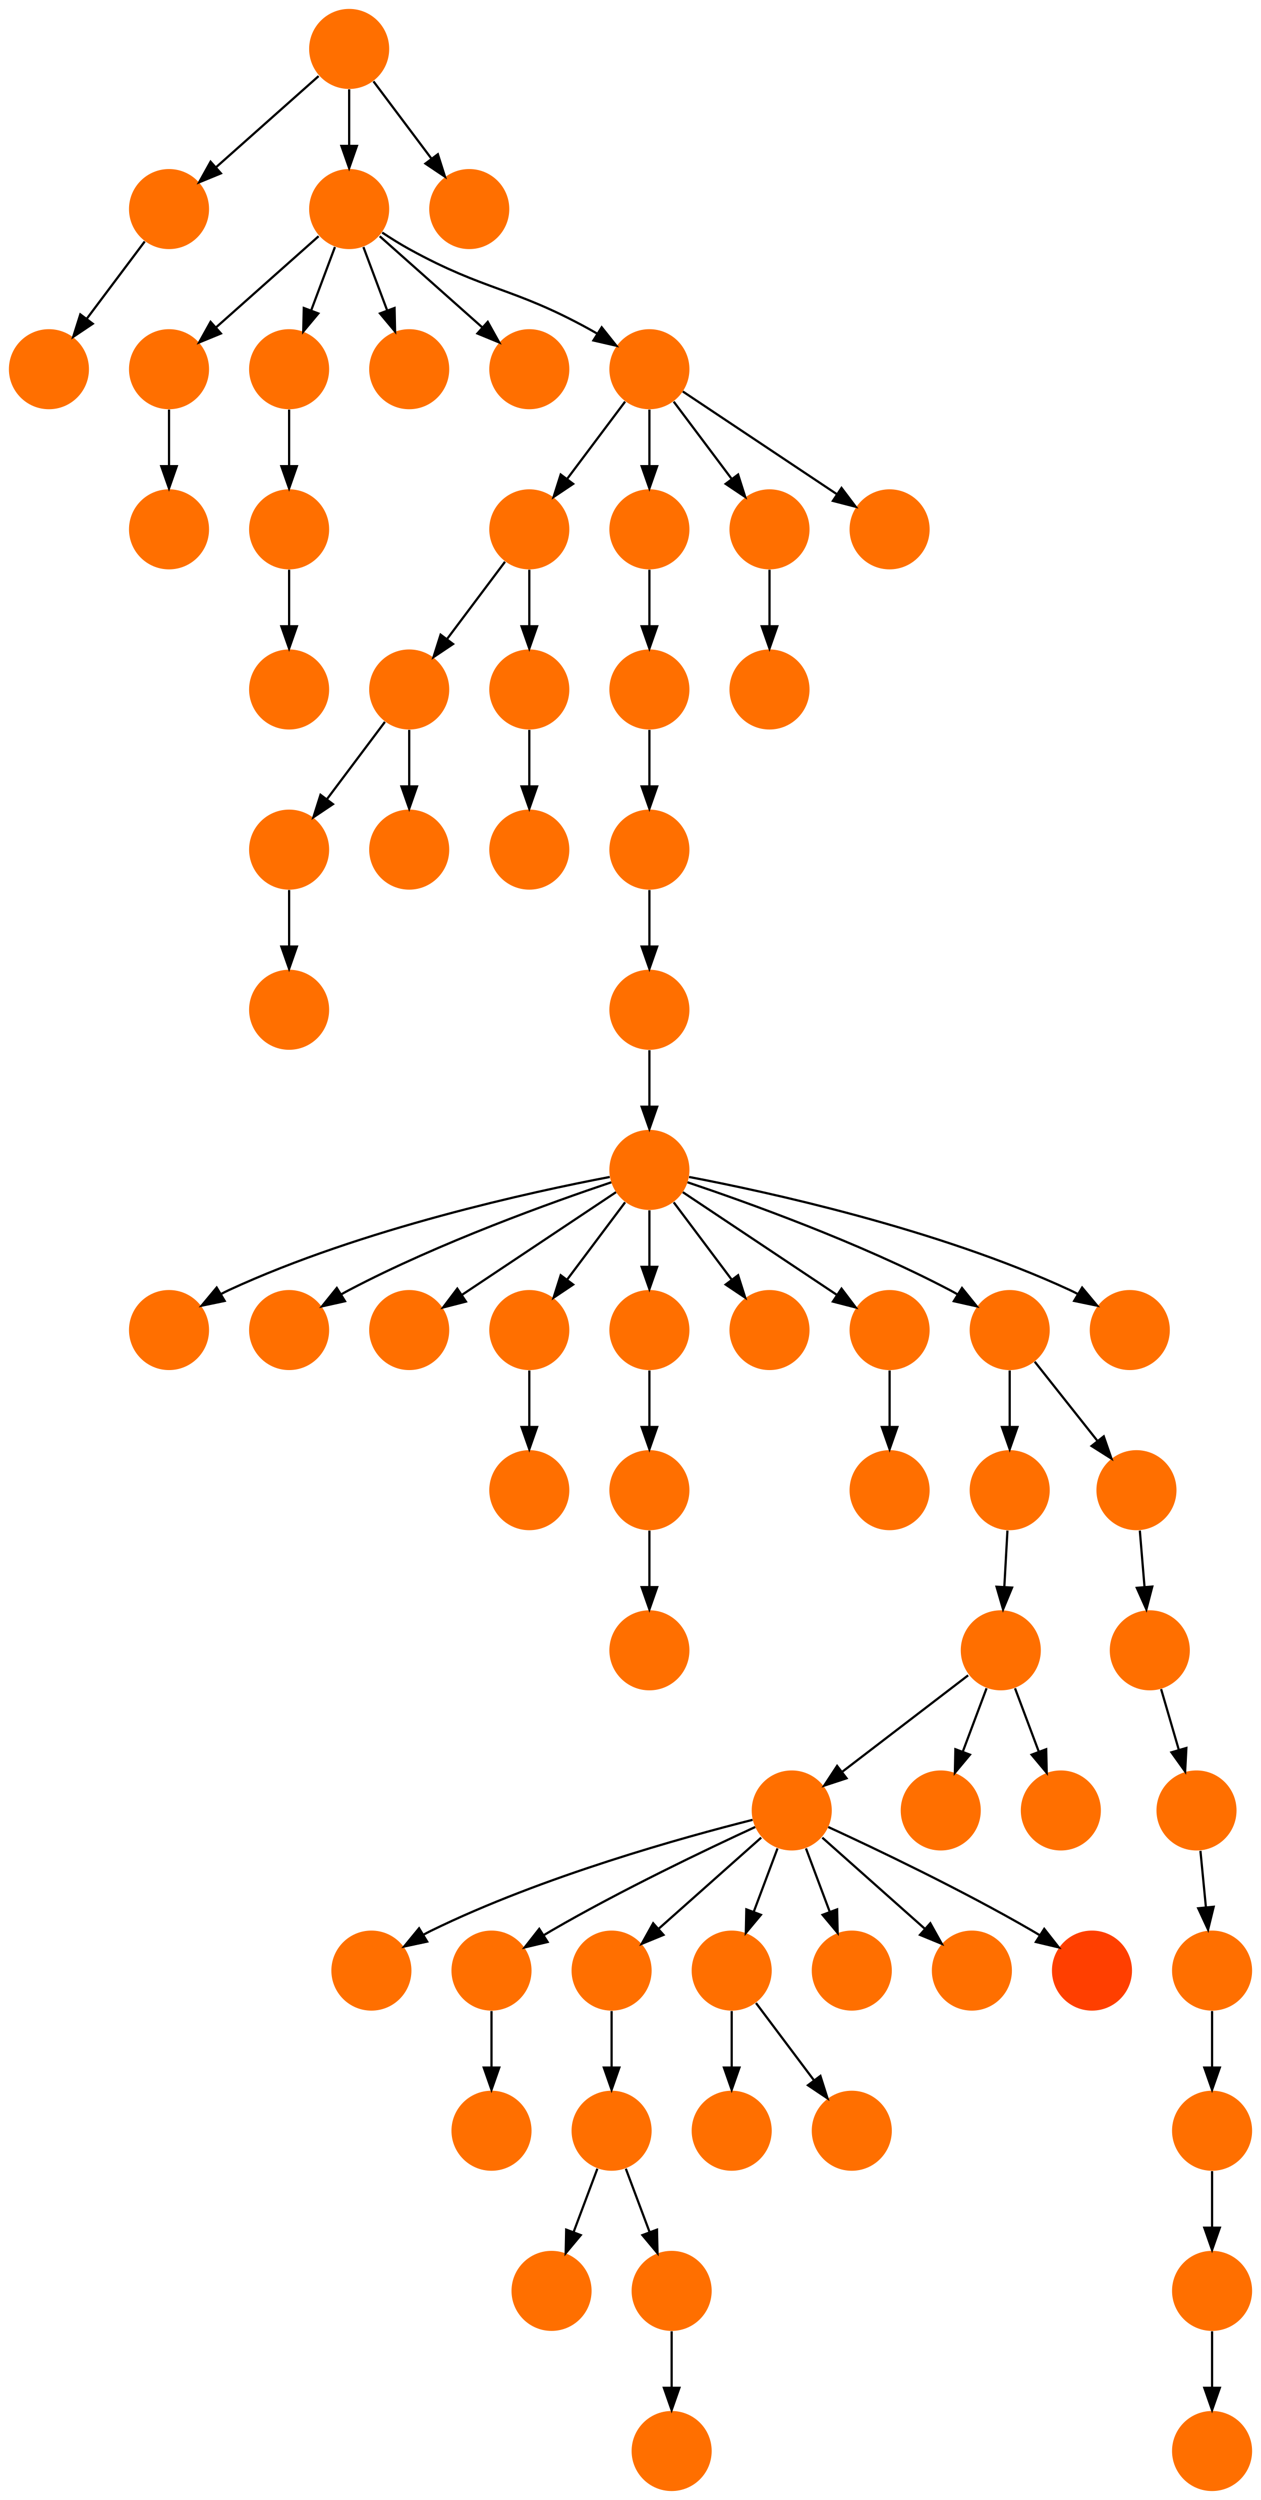 <?xml version="1.0" encoding="UTF-8" standalone="no"?>
<!DOCTYPE svg PUBLIC "-//W3C//DTD SVG 1.1//EN"
 "http://www.w3.org/Graphics/SVG/1.1/DTD/svg11.dtd">
<!-- Generated by graphviz version 2.40.1 (20161225.0304)
 -->
<!-- Title: %3 Pages: 1 -->
<svg width="567pt" height="1124pt"
 viewBox="0.00 0.00 567.00 1124.00" xmlns="http://www.w3.org/2000/svg" xmlns:xlink="http://www.w3.org/1999/xlink">
<g id="graph0" class="graph" transform="scale(1 1) rotate(0) translate(4 1120)">
<title>%3</title>
<polygon fill="#ffffff" stroke="transparent" points="-4,4 -4,-1120 563,-1120 563,4 -4,4"/>
<!-- 0 -->
<g id="node1" class="node">
<title>0</title>
<g id="a_node1"><a xlink:title="S">
<ellipse fill="#ff6f00" stroke="#000000" stroke-width="0" cx="288" cy="-594" rx="18" ry="18"/>
</a>
</g>
</g>
<!-- 2 -->
<g id="node3" class="node">
<title>2</title>
<g id="a_node3"><a xlink:title="S">
<ellipse fill="#ff6f00" stroke="#000000" stroke-width="0" cx="72" cy="-522" rx="18" ry="18"/>
</a>
</g>
</g>
<!-- 0&#45;&gt;2 -->
<g id="edge55" class="edge">
<title>0&#45;&gt;2</title>
<path fill="none" stroke="#000000" d="M270.156,-590.821C235.846,-584.298 158.78,-567.645 99,-540 97.821,-539.455 96.635,-538.861 95.453,-538.234"/>
<polygon fill="#000000" stroke="#000000" points="97.029,-535.097 86.653,-532.955 93.428,-541.101 97.029,-535.097"/>
</g>
<!-- 4 -->
<g id="node5" class="node">
<title>4</title>
<g id="a_node5"><a xlink:title="S">
<ellipse fill="#ff6f00" stroke="#000000" stroke-width="0" cx="126" cy="-522" rx="18" ry="18"/>
</a>
</g>
</g>
<!-- 0&#45;&gt;4 -->
<g id="edge31" class="edge">
<title>0&#45;&gt;4</title>
<path fill="none" stroke="#000000" d="M270.873,-588.434C244.74,-579.659 193.66,-561.388 153,-540 151.85,-539.395 150.688,-538.753 149.526,-538.086"/>
<polygon fill="#000000" stroke="#000000" points="151.139,-534.967 140.798,-532.662 147.444,-540.913 151.139,-534.967"/>
</g>
<!-- 5 -->
<g id="node6" class="node">
<title>5</title>
<g id="a_node6"><a xlink:title="S">
<ellipse fill="#ff6f00" stroke="#000000" stroke-width="0" cx="180" cy="-522" rx="18" ry="18"/>
</a>
</g>
</g>
<!-- 0&#45;&gt;5 -->
<g id="edge45" class="edge">
<title>0&#45;&gt;5</title>
<path fill="none" stroke="#000000" d="M272.983,-583.989C255.03,-572.02 224.768,-551.845 203.66,-537.774"/>
<polygon fill="#000000" stroke="#000000" points="205.5,-534.793 195.238,-532.158 201.617,-540.618 205.5,-534.793"/>
</g>
<!-- 7 -->
<g id="node8" class="node">
<title>7</title>
<g id="a_node8"><a xlink:title="S">
<ellipse fill="#ff6f00" stroke="#000000" stroke-width="0" cx="234" cy="-522" rx="18" ry="18"/>
</a>
</g>
</g>
<!-- 0&#45;&gt;7 -->
<g id="edge9" class="edge">
<title>0&#45;&gt;7</title>
<path fill="none" stroke="#000000" d="M277.072,-579.43C269.607,-569.475 259.563,-556.084 251.053,-544.737"/>
<polygon fill="#000000" stroke="#000000" points="253.712,-542.449 244.911,-536.549 248.112,-546.649 253.712,-542.449"/>
</g>
<!-- 8 -->
<g id="node9" class="node">
<title>8</title>
<g id="a_node9"><a xlink:title="S">
<ellipse fill="#ff6f00" stroke="#000000" stroke-width="0" cx="288" cy="-522" rx="18" ry="18"/>
</a>
</g>
</g>
<!-- 0&#45;&gt;8 -->
<g id="edge47" class="edge">
<title>0&#45;&gt;8</title>
<path fill="none" stroke="#000000" d="M288,-575.831C288,-568.131 288,-558.974 288,-550.417"/>
<polygon fill="#000000" stroke="#000000" points="291.5,-550.413 288,-540.413 284.5,-550.413 291.5,-550.413"/>
</g>
<!-- 36 -->
<g id="node37" class="node">
<title>36</title>
<g id="a_node37"><a xlink:title="S">
<ellipse fill="#ff6f00" stroke="#000000" stroke-width="0" cx="342" cy="-522" rx="18" ry="18"/>
</a>
</g>
</g>
<!-- 0&#45;&gt;36 -->
<g id="edge14" class="edge">
<title>0&#45;&gt;36</title>
<path fill="none" stroke="#000000" d="M298.928,-579.43C306.393,-569.475 316.437,-556.084 324.947,-544.737"/>
<polygon fill="#000000" stroke="#000000" points="327.889,-546.649 331.089,-536.549 322.288,-542.449 327.889,-546.649"/>
</g>
<!-- 38 -->
<g id="node39" class="node">
<title>38</title>
<g id="a_node39"><a xlink:title="S">
<ellipse fill="#ff6f00" stroke="#000000" stroke-width="0" cx="396" cy="-522" rx="18" ry="18"/>
</a>
</g>
</g>
<!-- 0&#45;&gt;38 -->
<g id="edge43" class="edge">
<title>0&#45;&gt;38</title>
<path fill="none" stroke="#000000" d="M303.017,-583.989C320.97,-572.02 351.233,-551.845 372.34,-537.774"/>
<polygon fill="#000000" stroke="#000000" points="374.383,-540.618 380.762,-532.158 370.5,-534.793 374.383,-540.618"/>
</g>
<!-- 39 -->
<g id="node40" class="node">
<title>39</title>
<g id="a_node40"><a xlink:title="S">
<ellipse fill="#ff6f00" stroke="#000000" stroke-width="0" cx="450" cy="-522" rx="18" ry="18"/>
</a>
</g>
</g>
<!-- 0&#45;&gt;39 -->
<g id="edge54" class="edge">
<title>0&#45;&gt;39</title>
<path fill="none" stroke="#000000" d="M305.127,-588.434C331.26,-579.659 382.34,-561.388 423,-540 424.15,-539.395 425.312,-538.753 426.474,-538.086"/>
<polygon fill="#000000" stroke="#000000" points="428.556,-540.913 435.202,-532.662 424.861,-534.967 428.556,-540.913"/>
</g>
<!-- 59 -->
<g id="node60" class="node">
<title>59</title>
<g id="a_node60"><a xlink:title="S">
<ellipse fill="#ff6f00" stroke="#000000" stroke-width="0" cx="504" cy="-522" rx="18" ry="18"/>
</a>
</g>
</g>
<!-- 0&#45;&gt;59 -->
<g id="edge50" class="edge">
<title>0&#45;&gt;59</title>
<path fill="none" stroke="#000000" d="M305.844,-590.821C340.154,-584.298 417.22,-567.645 477,-540 478.179,-539.455 479.365,-538.861 480.547,-538.234"/>
<polygon fill="#000000" stroke="#000000" points="482.572,-541.101 489.347,-532.955 478.971,-535.097 482.572,-541.101"/>
</g>
<!-- 1 -->
<g id="node2" class="node">
<title>1</title>
<g id="a_node2"><a xlink:title="S">
<ellipse fill="#ff6f00" stroke="#000000" stroke-width="0" cx="234" cy="-450" rx="18" ry="18"/>
</a>
</g>
</g>
<!-- 3 -->
<g id="node4" class="node">
<title>3</title>
<g id="a_node4"><a xlink:title="S">
<ellipse fill="#ff6f00" stroke="#000000" stroke-width="0" cx="288" cy="-810" rx="18" ry="18"/>
</a>
</g>
</g>
<!-- 10 -->
<g id="node11" class="node">
<title>10</title>
<g id="a_node11"><a xlink:title="S">
<ellipse fill="#ff6f00" stroke="#000000" stroke-width="0" cx="288" cy="-738" rx="18" ry="18"/>
</a>
</g>
</g>
<!-- 3&#45;&gt;10 -->
<g id="edge24" class="edge">
<title>3&#45;&gt;10</title>
<path fill="none" stroke="#000000" d="M288,-791.831C288,-784.131 288,-774.974 288,-766.417"/>
<polygon fill="#000000" stroke="#000000" points="291.5,-766.413 288,-756.413 284.5,-766.413 291.5,-766.413"/>
</g>
<!-- 6 -->
<g id="node7" class="node">
<title>6</title>
<g id="a_node7"><a xlink:title="S">
<ellipse fill="#ff6f00" stroke="#000000" stroke-width="0" cx="288" cy="-666" rx="18" ry="18"/>
</a>
</g>
</g>
<!-- 6&#45;&gt;0 -->
<g id="edge40" class="edge">
<title>6&#45;&gt;0</title>
<path fill="none" stroke="#000000" d="M288,-647.831C288,-640.131 288,-630.974 288,-622.417"/>
<polygon fill="#000000" stroke="#000000" points="291.5,-622.413 288,-612.413 284.5,-622.413 291.5,-622.413"/>
</g>
<!-- 7&#45;&gt;1 -->
<g id="edge37" class="edge">
<title>7&#45;&gt;1</title>
<path fill="none" stroke="#000000" d="M234,-503.831C234,-496.131 234,-486.974 234,-478.417"/>
<polygon fill="#000000" stroke="#000000" points="237.5,-478.413 234,-468.413 230.5,-478.413 237.5,-478.413"/>
</g>
<!-- 9 -->
<g id="node10" class="node">
<title>9</title>
<g id="a_node10"><a xlink:title="S">
<ellipse fill="#ff6f00" stroke="#000000" stroke-width="0" cx="288" cy="-450" rx="18" ry="18"/>
</a>
</g>
</g>
<!-- 8&#45;&gt;9 -->
<g id="edge10" class="edge">
<title>8&#45;&gt;9</title>
<path fill="none" stroke="#000000" d="M288,-503.831C288,-496.131 288,-486.974 288,-478.417"/>
<polygon fill="#000000" stroke="#000000" points="291.5,-478.413 288,-468.413 284.5,-478.413 291.5,-478.413"/>
</g>
<!-- 22 -->
<g id="node23" class="node">
<title>22</title>
<g id="a_node23"><a xlink:title="S">
<ellipse fill="#ff6f00" stroke="#000000" stroke-width="0" cx="288" cy="-378" rx="18" ry="18"/>
</a>
</g>
</g>
<!-- 9&#45;&gt;22 -->
<g id="edge7" class="edge">
<title>9&#45;&gt;22</title>
<path fill="none" stroke="#000000" d="M288,-431.831C288,-424.131 288,-414.974 288,-406.417"/>
<polygon fill="#000000" stroke="#000000" points="291.5,-406.413 288,-396.413 284.5,-406.413 291.5,-406.413"/>
</g>
<!-- 10&#45;&gt;6 -->
<g id="edge6" class="edge">
<title>10&#45;&gt;6</title>
<path fill="none" stroke="#000000" d="M288,-719.831C288,-712.131 288,-702.974 288,-694.417"/>
<polygon fill="#000000" stroke="#000000" points="291.5,-694.413 288,-684.413 284.5,-694.413 291.5,-694.413"/>
</g>
<!-- 11 -->
<g id="node12" class="node">
<title>11</title>
<g id="a_node12"><a xlink:title="S">
<ellipse fill="#ff6f00" stroke="#000000" stroke-width="0" cx="163" cy="-234" rx="18" ry="18"/>
</a>
</g>
</g>
<!-- 12 -->
<g id="node13" class="node">
<title>12</title>
<g id="a_node13"><a xlink:title="S">
<ellipse fill="#ff6f00" stroke="#000000" stroke-width="0" cx="352" cy="-306" rx="18" ry="18"/>
</a>
</g>
</g>
<!-- 12&#45;&gt;11 -->
<g id="edge46" class="edge">
<title>12&#45;&gt;11</title>
<path fill="none" stroke="#000000" d="M334.38,-301.777C303.966,-294.131 240.068,-276.487 190,-252 188.833,-251.429 187.657,-250.815 186.483,-250.17"/>
<polygon fill="#000000" stroke="#000000" points="188.074,-247.041 177.713,-244.83 184.434,-253.02 188.074,-247.041"/>
</g>
<!-- 13 -->
<g id="node14" class="node">
<title>13</title>
<g id="a_node14"><a xlink:title="S">
<ellipse fill="#ff6f00" stroke="#000000" stroke-width="0" cx="217" cy="-234" rx="18" ry="18"/>
</a>
</g>
</g>
<!-- 12&#45;&gt;13 -->
<g id="edge22" class="edge">
<title>12&#45;&gt;13</title>
<path fill="none" stroke="#000000" d="M335.567,-298.563C314.104,-288.675 275.548,-270.308 244,-252 242.876,-251.348 241.736,-250.667 240.591,-249.968"/>
<polygon fill="#000000" stroke="#000000" points="242.237,-246.867 231.927,-244.429 238.467,-252.764 242.237,-246.867"/>
</g>
<!-- 15 -->
<g id="node16" class="node">
<title>15</title>
<g id="a_node16"><a xlink:title="S">
<ellipse fill="#ff6f00" stroke="#000000" stroke-width="0" cx="271" cy="-234" rx="18" ry="18"/>
</a>
</g>
</g>
<!-- 12&#45;&gt;15 -->
<g id="edge18" class="edge">
<title>12&#45;&gt;15</title>
<path fill="none" stroke="#000000" d="M338.26,-293.786C325.616,-282.547 306.674,-265.71 292.11,-252.765"/>
<polygon fill="#000000" stroke="#000000" points="294.337,-250.061 284.538,-246.033 289.687,-255.293 294.337,-250.061"/>
</g>
<!-- 20 -->
<g id="node21" class="node">
<title>20</title>
<g id="a_node21"><a xlink:title="S">
<ellipse fill="#ff6f00" stroke="#000000" stroke-width="0" cx="325" cy="-234" rx="18" ry="18"/>
</a>
</g>
</g>
<!-- 12&#45;&gt;20 -->
<g id="edge20" class="edge">
<title>12&#45;&gt;20</title>
<path fill="none" stroke="#000000" d="M345.601,-288.937C342.407,-280.419 338.471,-269.923 334.898,-260.395"/>
<polygon fill="#000000" stroke="#000000" points="338.141,-259.075 331.353,-250.94 331.587,-261.533 338.141,-259.075"/>
</g>
<!-- 48 -->
<g id="node49" class="node">
<title>48</title>
<g id="a_node49"><a xlink:title="S">
<ellipse fill="#ff6f00" stroke="#000000" stroke-width="0" cx="379" cy="-234" rx="18" ry="18"/>
</a>
</g>
</g>
<!-- 12&#45;&gt;48 -->
<g id="edge28" class="edge">
<title>12&#45;&gt;48</title>
<path fill="none" stroke="#000000" d="M358.399,-288.937C361.593,-280.419 365.529,-269.923 369.102,-260.395"/>
<polygon fill="#000000" stroke="#000000" points="372.413,-261.533 372.647,-250.94 365.859,-259.075 372.413,-261.533"/>
</g>
<!-- 49 -->
<g id="node50" class="node">
<title>49</title>
<g id="a_node50"><a xlink:title="S">
<ellipse fill="#ff6f00" stroke="#000000" stroke-width="0" cx="433" cy="-234" rx="18" ry="18"/>
</a>
</g>
</g>
<!-- 12&#45;&gt;49 -->
<g id="edge35" class="edge">
<title>12&#45;&gt;49</title>
<path fill="none" stroke="#000000" d="M365.74,-293.786C378.384,-282.547 397.326,-265.71 411.89,-252.765"/>
<polygon fill="#000000" stroke="#000000" points="414.313,-255.293 419.462,-246.033 409.663,-250.061 414.313,-255.293"/>
</g>
<!-- 50 -->
<g id="node51" class="node">
<title>50</title>
<g id="a_node51"><a xlink:title="T">
<ellipse fill="#ff3f00" stroke="#000000" stroke-width="0" cx="487" cy="-234" rx="18" ry="18"/>
</a>
</g>
</g>
<!-- 12&#45;&gt;50 -->
<g id="edge57" class="edge">
<title>12&#45;&gt;50</title>
<path fill="none" stroke="#000000" d="M368.433,-298.563C389.896,-288.675 428.452,-270.308 460,-252 461.124,-251.348 462.264,-250.667 463.409,-249.968"/>
<polygon fill="#000000" stroke="#000000" points="465.533,-252.764 472.074,-244.429 461.763,-246.867 465.533,-252.764"/>
</g>
<!-- 14 -->
<g id="node15" class="node">
<title>14</title>
<g id="a_node15"><a xlink:title="S">
<ellipse fill="#ff6f00" stroke="#000000" stroke-width="0" cx="217" cy="-162" rx="18" ry="18"/>
</a>
</g>
</g>
<!-- 13&#45;&gt;14 -->
<g id="edge12" class="edge">
<title>13&#45;&gt;14</title>
<path fill="none" stroke="#000000" d="M217,-215.831C217,-208.131 217,-198.974 217,-190.417"/>
<polygon fill="#000000" stroke="#000000" points="220.5,-190.413 217,-180.413 213.5,-190.413 220.5,-190.413"/>
</g>
<!-- 51 -->
<g id="node52" class="node">
<title>51</title>
<g id="a_node52"><a xlink:title="S">
<ellipse fill="#ff6f00" stroke="#000000" stroke-width="0" cx="271" cy="-162" rx="18" ry="18"/>
</a>
</g>
</g>
<!-- 15&#45;&gt;51 -->
<g id="edge62" class="edge">
<title>15&#45;&gt;51</title>
<path fill="none" stroke="#000000" d="M271,-215.831C271,-208.131 271,-198.974 271,-190.417"/>
<polygon fill="#000000" stroke="#000000" points="274.5,-190.413 271,-180.413 267.5,-190.413 274.5,-190.413"/>
</g>
<!-- 16 -->
<g id="node17" class="node">
<title>16</title>
<g id="a_node17"><a xlink:title="S">
<ellipse fill="#ff6f00" stroke="#000000" stroke-width="0" cx="325" cy="-162" rx="18" ry="18"/>
</a>
</g>
</g>
<!-- 17 -->
<g id="node18" class="node">
<title>17</title>
<g id="a_node18"><a xlink:title="S">
<ellipse fill="#ff6f00" stroke="#000000" stroke-width="0" cx="72" cy="-1026" rx="18" ry="18"/>
</a>
</g>
</g>
<!-- 23 -->
<g id="node24" class="node">
<title>23</title>
<g id="a_node24"><a xlink:title="S">
<ellipse fill="#ff6f00" stroke="#000000" stroke-width="0" cx="18" cy="-954" rx="18" ry="18"/>
</a>
</g>
</g>
<!-- 17&#45;&gt;23 -->
<g id="edge5" class="edge">
<title>17&#45;&gt;23</title>
<path fill="none" stroke="#000000" d="M61.072,-1011.43C53.607,-1001.475 43.563,-988.084 35.053,-976.737"/>
<polygon fill="#000000" stroke="#000000" points="37.712,-974.449 28.912,-968.549 32.111,-978.649 37.712,-974.449"/>
</g>
<!-- 18 -->
<g id="node19" class="node">
<title>18</title>
<g id="a_node19"><a xlink:title="S">
<ellipse fill="#ff6f00" stroke="#000000" stroke-width="0" cx="379" cy="-162" rx="18" ry="18"/>
</a>
</g>
</g>
<!-- 19 -->
<g id="node20" class="node">
<title>19</title>
<g id="a_node20"><a xlink:title="S">
<ellipse fill="#ff6f00" stroke="#000000" stroke-width="0" cx="153" cy="-1098" rx="18" ry="18"/>
</a>
</g>
</g>
<!-- 19&#45;&gt;17 -->
<g id="edge38" class="edge">
<title>19&#45;&gt;17</title>
<path fill="none" stroke="#000000" d="M139.26,-1085.786C126.616,-1074.547 107.674,-1057.71 93.11,-1044.765"/>
<polygon fill="#000000" stroke="#000000" points="95.337,-1042.061 85.538,-1038.033 90.686,-1047.293 95.337,-1042.061"/>
</g>
<!-- 41 -->
<g id="node42" class="node">
<title>41</title>
<g id="a_node42"><a xlink:title="S">
<ellipse fill="#ff6f00" stroke="#000000" stroke-width="0" cx="153" cy="-1026" rx="18" ry="18"/>
</a>
</g>
</g>
<!-- 19&#45;&gt;41 -->
<g id="edge2" class="edge">
<title>19&#45;&gt;41</title>
<path fill="none" stroke="#000000" d="M153,-1079.831C153,-1072.131 153,-1062.974 153,-1054.417"/>
<polygon fill="#000000" stroke="#000000" points="156.5,-1054.413 153,-1044.413 149.5,-1054.413 156.5,-1054.413"/>
</g>
<!-- 46 -->
<g id="node47" class="node">
<title>46</title>
<g id="a_node47"><a xlink:title="S">
<ellipse fill="#ff6f00" stroke="#000000" stroke-width="0" cx="207" cy="-1026" rx="18" ry="18"/>
</a>
</g>
</g>
<!-- 19&#45;&gt;46 -->
<g id="edge41" class="edge">
<title>19&#45;&gt;46</title>
<path fill="none" stroke="#000000" d="M163.928,-1083.43C171.393,-1073.475 181.437,-1060.084 189.947,-1048.737"/>
<polygon fill="#000000" stroke="#000000" points="192.888,-1050.649 196.089,-1040.549 187.288,-1046.449 192.888,-1050.649"/>
</g>
<!-- 20&#45;&gt;16 -->
<g id="edge66" class="edge">
<title>20&#45;&gt;16</title>
<path fill="none" stroke="#000000" d="M325,-215.831C325,-208.131 325,-198.974 325,-190.417"/>
<polygon fill="#000000" stroke="#000000" points="328.5,-190.413 325,-180.413 321.5,-190.413 328.5,-190.413"/>
</g>
<!-- 20&#45;&gt;18 -->
<g id="edge33" class="edge">
<title>20&#45;&gt;18</title>
<path fill="none" stroke="#000000" d="M335.928,-219.43C343.393,-209.475 353.437,-196.084 361.947,-184.737"/>
<polygon fill="#000000" stroke="#000000" points="364.889,-186.649 368.089,-176.549 359.288,-182.449 364.889,-186.649"/>
</g>
<!-- 21 -->
<g id="node22" class="node">
<title>21</title>
<g id="a_node22"><a xlink:title="S">
<ellipse fill="#ff6f00" stroke="#000000" stroke-width="0" cx="244" cy="-90" rx="18" ry="18"/>
</a>
</g>
</g>
<!-- 24 -->
<g id="node25" class="node">
<title>24</title>
<g id="a_node25"><a xlink:title="S">
<ellipse fill="#ff6f00" stroke="#000000" stroke-width="0" cx="541" cy="-18" rx="18" ry="18"/>
</a>
</g>
</g>
<!-- 25 -->
<g id="node26" class="node">
<title>25</title>
<g id="a_node26"><a xlink:title="S">
<ellipse fill="#ff6f00" stroke="#000000" stroke-width="0" cx="541" cy="-90" rx="18" ry="18"/>
</a>
</g>
</g>
<!-- 25&#45;&gt;24 -->
<g id="edge53" class="edge">
<title>25&#45;&gt;24</title>
<path fill="none" stroke="#000000" d="M541,-71.831C541,-64.131 541,-54.974 541,-46.417"/>
<polygon fill="#000000" stroke="#000000" points="544.5,-46.413 541,-36.413 537.5,-46.413 544.5,-46.413"/>
</g>
<!-- 26 -->
<g id="node27" class="node">
<title>26</title>
<g id="a_node27"><a xlink:title="S">
<ellipse fill="#ff6f00" stroke="#000000" stroke-width="0" cx="513" cy="-378" rx="18" ry="18"/>
</a>
</g>
</g>
<!-- 29 -->
<g id="node30" class="node">
<title>29</title>
<g id="a_node30"><a xlink:title="S">
<ellipse fill="#ff6f00" stroke="#000000" stroke-width="0" cx="534" cy="-306" rx="18" ry="18"/>
</a>
</g>
</g>
<!-- 26&#45;&gt;29 -->
<g id="edge64" class="edge">
<title>26&#45;&gt;29</title>
<path fill="none" stroke="#000000" d="M518.083,-360.571C520.465,-352.406 523.358,-342.487 526.021,-333.357"/>
<polygon fill="#000000" stroke="#000000" points="529.45,-334.098 528.89,-323.518 522.73,-332.138 529.45,-334.098"/>
</g>
<!-- 27 -->
<g id="node28" class="node">
<title>27</title>
<g id="a_node28"><a xlink:title="S">
<ellipse fill="#ff6f00" stroke="#000000" stroke-width="0" cx="541" cy="-162" rx="18" ry="18"/>
</a>
</g>
</g>
<!-- 27&#45;&gt;25 -->
<g id="edge25" class="edge">
<title>27&#45;&gt;25</title>
<path fill="none" stroke="#000000" d="M541,-143.831C541,-136.131 541,-126.974 541,-118.417"/>
<polygon fill="#000000" stroke="#000000" points="544.5,-118.413 541,-108.413 537.5,-118.413 544.5,-118.413"/>
</g>
<!-- 28 -->
<g id="node29" class="node">
<title>28</title>
<g id="a_node29"><a xlink:title="S">
<ellipse fill="#ff6f00" stroke="#000000" stroke-width="0" cx="541" cy="-234" rx="18" ry="18"/>
</a>
</g>
</g>
<!-- 28&#45;&gt;27 -->
<g id="edge30" class="edge">
<title>28&#45;&gt;27</title>
<path fill="none" stroke="#000000" d="M541,-215.831C541,-208.131 541,-198.974 541,-190.417"/>
<polygon fill="#000000" stroke="#000000" points="544.5,-190.413 541,-180.413 537.5,-190.413 544.5,-190.413"/>
</g>
<!-- 29&#45;&gt;28 -->
<g id="edge1" class="edge">
<title>29&#45;&gt;28</title>
<path fill="none" stroke="#000000" d="M535.766,-287.831C536.515,-280.131 537.405,-270.974 538.237,-262.417"/>
<polygon fill="#000000" stroke="#000000" points="541.726,-262.705 539.21,-252.413 534.759,-262.028 541.726,-262.705"/>
</g>
<!-- 30 -->
<g id="node31" class="node">
<title>30</title>
<g id="a_node31"><a xlink:title="S">
<ellipse fill="#ff6f00" stroke="#000000" stroke-width="0" cx="126" cy="-738" rx="18" ry="18"/>
</a>
</g>
</g>
<!-- 33 -->
<g id="node34" class="node">
<title>33</title>
<g id="a_node34"><a xlink:title="S">
<ellipse fill="#ff6f00" stroke="#000000" stroke-width="0" cx="126" cy="-666" rx="18" ry="18"/>
</a>
</g>
</g>
<!-- 30&#45;&gt;33 -->
<g id="edge19" class="edge">
<title>30&#45;&gt;33</title>
<path fill="none" stroke="#000000" d="M126,-719.831C126,-712.131 126,-702.974 126,-694.417"/>
<polygon fill="#000000" stroke="#000000" points="129.5,-694.413 126,-684.413 122.5,-694.413 129.5,-694.413"/>
</g>
<!-- 31 -->
<g id="node32" class="node">
<title>31</title>
<g id="a_node32"><a xlink:title="S">
<ellipse fill="#ff6f00" stroke="#000000" stroke-width="0" cx="180" cy="-810" rx="18" ry="18"/>
</a>
</g>
</g>
<!-- 31&#45;&gt;30 -->
<g id="edge15" class="edge">
<title>31&#45;&gt;30</title>
<path fill="none" stroke="#000000" d="M169.072,-795.43C161.607,-785.475 151.563,-772.084 143.053,-760.737"/>
<polygon fill="#000000" stroke="#000000" points="145.712,-758.449 136.911,-752.549 140.112,-762.649 145.712,-758.449"/>
</g>
<!-- 32 -->
<g id="node33" class="node">
<title>32</title>
<g id="a_node33"><a xlink:title="S">
<ellipse fill="#ff6f00" stroke="#000000" stroke-width="0" cx="180" cy="-738" rx="18" ry="18"/>
</a>
</g>
</g>
<!-- 31&#45;&gt;32 -->
<g id="edge23" class="edge">
<title>31&#45;&gt;32</title>
<path fill="none" stroke="#000000" d="M180,-791.831C180,-784.131 180,-774.974 180,-766.417"/>
<polygon fill="#000000" stroke="#000000" points="183.5,-766.413 180,-756.413 176.5,-766.413 183.5,-766.413"/>
</g>
<!-- 34 -->
<g id="node35" class="node">
<title>34</title>
<g id="a_node35"><a xlink:title="S">
<ellipse fill="#ff6f00" stroke="#000000" stroke-width="0" cx="234" cy="-882" rx="18" ry="18"/>
</a>
</g>
</g>
<!-- 34&#45;&gt;31 -->
<g id="edge52" class="edge">
<title>34&#45;&gt;31</title>
<path fill="none" stroke="#000000" d="M223.072,-867.43C215.607,-857.475 205.563,-844.084 197.053,-832.737"/>
<polygon fill="#000000" stroke="#000000" points="199.712,-830.449 190.911,-824.549 194.112,-834.649 199.712,-830.449"/>
</g>
<!-- 54 -->
<g id="node55" class="node">
<title>54</title>
<g id="a_node55"><a xlink:title="S">
<ellipse fill="#ff6f00" stroke="#000000" stroke-width="0" cx="234" cy="-810" rx="18" ry="18"/>
</a>
</g>
</g>
<!-- 34&#45;&gt;54 -->
<g id="edge44" class="edge">
<title>34&#45;&gt;54</title>
<path fill="none" stroke="#000000" d="M234,-863.831C234,-856.131 234,-846.974 234,-838.417"/>
<polygon fill="#000000" stroke="#000000" points="237.5,-838.413 234,-828.413 230.5,-838.413 237.5,-838.413"/>
</g>
<!-- 35 -->
<g id="node36" class="node">
<title>35</title>
<g id="a_node36"><a xlink:title="S">
<ellipse fill="#ff6f00" stroke="#000000" stroke-width="0" cx="396" cy="-450" rx="18" ry="18"/>
</a>
</g>
</g>
<!-- 37 -->
<g id="node38" class="node">
<title>37</title>
<g id="a_node38"><a xlink:title="S">
<ellipse fill="#ff6f00" stroke="#000000" stroke-width="0" cx="288" cy="-882" rx="18" ry="18"/>
</a>
</g>
</g>
<!-- 37&#45;&gt;3 -->
<g id="edge63" class="edge">
<title>37&#45;&gt;3</title>
<path fill="none" stroke="#000000" d="M288,-863.831C288,-856.131 288,-846.974 288,-838.417"/>
<polygon fill="#000000" stroke="#000000" points="291.5,-838.413 288,-828.413 284.5,-838.413 291.5,-838.413"/>
</g>
<!-- 38&#45;&gt;35 -->
<g id="edge58" class="edge">
<title>38&#45;&gt;35</title>
<path fill="none" stroke="#000000" d="M396,-503.831C396,-496.131 396,-486.974 396,-478.417"/>
<polygon fill="#000000" stroke="#000000" points="399.5,-478.413 396,-468.413 392.5,-478.413 399.5,-478.413"/>
</g>
<!-- 45 -->
<g id="node46" class="node">
<title>45</title>
<g id="a_node46"><a xlink:title="S">
<ellipse fill="#ff6f00" stroke="#000000" stroke-width="0" cx="450" cy="-450" rx="18" ry="18"/>
</a>
</g>
</g>
<!-- 39&#45;&gt;45 -->
<g id="edge32" class="edge">
<title>39&#45;&gt;45</title>
<path fill="none" stroke="#000000" d="M450,-503.831C450,-496.131 450,-486.974 450,-478.417"/>
<polygon fill="#000000" stroke="#000000" points="453.5,-478.413 450,-468.413 446.5,-478.413 453.5,-478.413"/>
</g>
<!-- 66 -->
<g id="node67" class="node">
<title>66</title>
<g id="a_node67"><a xlink:title="S">
<ellipse fill="#ff6f00" stroke="#000000" stroke-width="0" cx="507" cy="-450" rx="18" ry="18"/>
</a>
</g>
</g>
<!-- 39&#45;&gt;66 -->
<g id="edge60" class="edge">
<title>39&#45;&gt;66</title>
<path fill="none" stroke="#000000" d="M461.261,-507.775C469.303,-497.618 480.276,-483.756 489.459,-472.157"/>
<polygon fill="#000000" stroke="#000000" points="492.299,-474.208 495.762,-464.195 486.811,-469.863 492.299,-474.208"/>
</g>
<!-- 40 -->
<g id="node41" class="node">
<title>40</title>
<g id="a_node41"><a xlink:title="S">
<ellipse fill="#ff6f00" stroke="#000000" stroke-width="0" cx="446" cy="-378" rx="18" ry="18"/>
</a>
</g>
</g>
<!-- 40&#45;&gt;12 -->
<g id="edge4" class="edge">
<title>40&#45;&gt;12</title>
<path fill="none" stroke="#000000" d="M431.312,-366.75C416.136,-355.126 392.249,-336.829 374.652,-323.35"/>
<polygon fill="#000000" stroke="#000000" points="376.651,-320.473 366.584,-317.171 372.395,-326.03 376.651,-320.473"/>
</g>
<!-- 42 -->
<g id="node43" class="node">
<title>42</title>
<g id="a_node43"><a xlink:title="S">
<ellipse fill="#ff6f00" stroke="#000000" stroke-width="0" cx="419" cy="-306" rx="18" ry="18"/>
</a>
</g>
</g>
<!-- 40&#45;&gt;42 -->
<g id="edge26" class="edge">
<title>40&#45;&gt;42</title>
<path fill="none" stroke="#000000" d="M439.601,-360.937C436.407,-352.419 432.471,-341.923 428.898,-332.395"/>
<polygon fill="#000000" stroke="#000000" points="432.141,-331.075 425.353,-322.94 425.587,-333.533 432.141,-331.075"/>
</g>
<!-- 62 -->
<g id="node63" class="node">
<title>62</title>
<g id="a_node63"><a xlink:title="S">
<ellipse fill="#ff6f00" stroke="#000000" stroke-width="0" cx="473" cy="-306" rx="18" ry="18"/>
</a>
</g>
</g>
<!-- 40&#45;&gt;62 -->
<g id="edge51" class="edge">
<title>40&#45;&gt;62</title>
<path fill="none" stroke="#000000" d="M452.399,-360.937C455.593,-352.419 459.529,-341.923 463.102,-332.395"/>
<polygon fill="#000000" stroke="#000000" points="466.413,-333.533 466.647,-322.94 459.859,-331.075 466.413,-333.533"/>
</g>
<!-- 43 -->
<g id="node44" class="node">
<title>43</title>
<g id="a_node44"><a xlink:title="S">
<ellipse fill="#ff6f00" stroke="#000000" stroke-width="0" cx="72" cy="-954" rx="18" ry="18"/>
</a>
</g>
</g>
<!-- 41&#45;&gt;43 -->
<g id="edge29" class="edge">
<title>41&#45;&gt;43</title>
<path fill="none" stroke="#000000" d="M139.26,-1013.786C126.616,-1002.547 107.674,-985.71 93.11,-972.765"/>
<polygon fill="#000000" stroke="#000000" points="95.337,-970.061 85.538,-966.033 90.686,-975.293 95.337,-970.061"/>
</g>
<!-- 44 -->
<g id="node45" class="node">
<title>44</title>
<g id="a_node45"><a xlink:title="S">
<ellipse fill="#ff6f00" stroke="#000000" stroke-width="0" cx="126" cy="-954" rx="18" ry="18"/>
</a>
</g>
</g>
<!-- 41&#45;&gt;44 -->
<g id="edge65" class="edge">
<title>41&#45;&gt;44</title>
<path fill="none" stroke="#000000" d="M146.601,-1008.937C143.407,-1000.419 139.471,-989.923 135.898,-980.395"/>
<polygon fill="#000000" stroke="#000000" points="139.141,-979.075 132.353,-970.941 132.587,-981.533 139.141,-979.075"/>
</g>
<!-- 47 -->
<g id="node48" class="node">
<title>47</title>
<g id="a_node48"><a xlink:title="S">
<ellipse fill="#ff6f00" stroke="#000000" stroke-width="0" cx="180" cy="-954" rx="18" ry="18"/>
</a>
</g>
</g>
<!-- 41&#45;&gt;47 -->
<g id="edge21" class="edge">
<title>41&#45;&gt;47</title>
<path fill="none" stroke="#000000" d="M159.399,-1008.937C162.593,-1000.419 166.529,-989.923 170.102,-980.395"/>
<polygon fill="#000000" stroke="#000000" points="173.413,-981.533 173.647,-970.941 166.859,-979.075 173.413,-981.533"/>
</g>
<!-- 60 -->
<g id="node61" class="node">
<title>60</title>
<g id="a_node61"><a xlink:title="S">
<ellipse fill="#ff6f00" stroke="#000000" stroke-width="0" cx="234" cy="-954" rx="18" ry="18"/>
</a>
</g>
</g>
<!-- 41&#45;&gt;60 -->
<g id="edge27" class="edge">
<title>41&#45;&gt;60</title>
<path fill="none" stroke="#000000" d="M166.74,-1013.786C179.384,-1002.547 198.326,-985.71 212.89,-972.765"/>
<polygon fill="#000000" stroke="#000000" points="215.314,-975.293 220.462,-966.033 210.663,-970.061 215.314,-975.293"/>
</g>
<!-- 64 -->
<g id="node65" class="node">
<title>64</title>
<g id="a_node65"><a xlink:title="S">
<ellipse fill="#ff6f00" stroke="#000000" stroke-width="0" cx="288" cy="-954" rx="18" ry="18"/>
</a>
</g>
</g>
<!-- 41&#45;&gt;64 -->
<g id="edge8" class="edge">
<title>41&#45;&gt;64</title>
<path fill="none" stroke="#000000" d="M167.855,-1015.444C171.728,-1012.875 175.953,-1010.227 180,-1008 214.514,-989.005 226.486,-990.995 261,-972 262.138,-971.374 263.291,-970.714 264.445,-970.032"/>
<polygon fill="#000000" stroke="#000000" points="266.547,-972.845 273.145,-964.556 262.818,-966.921 266.547,-972.845"/>
</g>
<!-- 65 -->
<g id="node66" class="node">
<title>65</title>
<g id="a_node66"><a xlink:title="S">
<ellipse fill="#ff6f00" stroke="#000000" stroke-width="0" cx="72" cy="-882" rx="18" ry="18"/>
</a>
</g>
</g>
<!-- 43&#45;&gt;65 -->
<g id="edge11" class="edge">
<title>43&#45;&gt;65</title>
<path fill="none" stroke="#000000" d="M72,-935.831C72,-928.131 72,-918.974 72,-910.417"/>
<polygon fill="#000000" stroke="#000000" points="75.5,-910.413 72,-900.413 68.5,-910.413 75.5,-910.413"/>
</g>
<!-- 57 -->
<g id="node58" class="node">
<title>57</title>
<g id="a_node58"><a xlink:title="S">
<ellipse fill="#ff6f00" stroke="#000000" stroke-width="0" cx="126" cy="-882" rx="18" ry="18"/>
</a>
</g>
</g>
<!-- 44&#45;&gt;57 -->
<g id="edge39" class="edge">
<title>44&#45;&gt;57</title>
<path fill="none" stroke="#000000" d="M126,-935.831C126,-928.131 126,-918.974 126,-910.417"/>
<polygon fill="#000000" stroke="#000000" points="129.5,-910.413 126,-900.413 122.5,-910.413 129.5,-910.413"/>
</g>
<!-- 45&#45;&gt;40 -->
<g id="edge13" class="edge">
<title>45&#45;&gt;40</title>
<path fill="none" stroke="#000000" d="M448.991,-431.831C448.563,-424.131 448.054,-414.974 447.579,-406.417"/>
<polygon fill="#000000" stroke="#000000" points="451.072,-406.204 447.023,-396.413 444.083,-406.592 451.072,-406.204"/>
</g>
<!-- 51&#45;&gt;21 -->
<g id="edge34" class="edge">
<title>51&#45;&gt;21</title>
<path fill="none" stroke="#000000" d="M264.601,-144.937C261.407,-136.419 257.471,-125.923 253.898,-116.395"/>
<polygon fill="#000000" stroke="#000000" points="257.141,-115.075 250.353,-106.941 250.587,-117.533 257.141,-115.075"/>
</g>
<!-- 56 -->
<g id="node57" class="node">
<title>56</title>
<g id="a_node57"><a xlink:title="S">
<ellipse fill="#ff6f00" stroke="#000000" stroke-width="0" cx="298" cy="-90" rx="18" ry="18"/>
</a>
</g>
</g>
<!-- 51&#45;&gt;56 -->
<g id="edge42" class="edge">
<title>51&#45;&gt;56</title>
<path fill="none" stroke="#000000" d="M277.399,-144.937C280.593,-136.419 284.529,-125.923 288.102,-116.395"/>
<polygon fill="#000000" stroke="#000000" points="291.413,-117.533 291.647,-106.941 284.859,-115.075 291.413,-117.533"/>
</g>
<!-- 52 -->
<g id="node53" class="node">
<title>52</title>
<g id="a_node53"><a xlink:title="S">
<ellipse fill="#ff6f00" stroke="#000000" stroke-width="0" cx="342" cy="-810" rx="18" ry="18"/>
</a>
</g>
</g>
<!-- 53 -->
<g id="node54" class="node">
<title>53</title>
<g id="a_node54"><a xlink:title="S">
<ellipse fill="#ff6f00" stroke="#000000" stroke-width="0" cx="342" cy="-882" rx="18" ry="18"/>
</a>
</g>
</g>
<!-- 53&#45;&gt;52 -->
<g id="edge3" class="edge">
<title>53&#45;&gt;52</title>
<path fill="none" stroke="#000000" d="M342,-863.831C342,-856.131 342,-846.974 342,-838.417"/>
<polygon fill="#000000" stroke="#000000" points="345.5,-838.413 342,-828.413 338.5,-838.413 345.5,-838.413"/>
</g>
<!-- 63 -->
<g id="node64" class="node">
<title>63</title>
<g id="a_node64"><a xlink:title="S">
<ellipse fill="#ff6f00" stroke="#000000" stroke-width="0" cx="234" cy="-738" rx="18" ry="18"/>
</a>
</g>
</g>
<!-- 54&#45;&gt;63 -->
<g id="edge16" class="edge">
<title>54&#45;&gt;63</title>
<path fill="none" stroke="#000000" d="M234,-791.831C234,-784.131 234,-774.974 234,-766.417"/>
<polygon fill="#000000" stroke="#000000" points="237.5,-766.413 234,-756.413 230.5,-766.413 237.5,-766.413"/>
</g>
<!-- 55 -->
<g id="node56" class="node">
<title>55</title>
<g id="a_node56"><a xlink:title="S">
<ellipse fill="#ff6f00" stroke="#000000" stroke-width="0" cx="298" cy="-18" rx="18" ry="18"/>
</a>
</g>
</g>
<!-- 56&#45;&gt;55 -->
<g id="edge61" class="edge">
<title>56&#45;&gt;55</title>
<path fill="none" stroke="#000000" d="M298,-71.831C298,-64.131 298,-54.974 298,-46.417"/>
<polygon fill="#000000" stroke="#000000" points="301.5,-46.413 298,-36.413 294.5,-46.413 301.5,-46.413"/>
</g>
<!-- 58 -->
<g id="node59" class="node">
<title>58</title>
<g id="a_node59"><a xlink:title="S">
<ellipse fill="#ff6f00" stroke="#000000" stroke-width="0" cx="126" cy="-810" rx="18" ry="18"/>
</a>
</g>
</g>
<!-- 57&#45;&gt;58 -->
<g id="edge56" class="edge">
<title>57&#45;&gt;58</title>
<path fill="none" stroke="#000000" d="M126,-863.831C126,-856.131 126,-846.974 126,-838.417"/>
<polygon fill="#000000" stroke="#000000" points="129.5,-838.413 126,-828.413 122.5,-838.413 129.5,-838.413"/>
</g>
<!-- 61 -->
<g id="node62" class="node">
<title>61</title>
<g id="a_node62"><a xlink:title="S">
<ellipse fill="#ff6f00" stroke="#000000" stroke-width="0" cx="396" cy="-882" rx="18" ry="18"/>
</a>
</g>
</g>
<!-- 64&#45;&gt;34 -->
<g id="edge17" class="edge">
<title>64&#45;&gt;34</title>
<path fill="none" stroke="#000000" d="M277.072,-939.43C269.607,-929.475 259.563,-916.084 251.053,-904.737"/>
<polygon fill="#000000" stroke="#000000" points="253.712,-902.449 244.911,-896.549 248.112,-906.649 253.712,-902.449"/>
</g>
<!-- 64&#45;&gt;37 -->
<g id="edge59" class="edge">
<title>64&#45;&gt;37</title>
<path fill="none" stroke="#000000" d="M288,-935.831C288,-928.131 288,-918.974 288,-910.417"/>
<polygon fill="#000000" stroke="#000000" points="291.5,-910.413 288,-900.413 284.5,-910.413 291.5,-910.413"/>
</g>
<!-- 64&#45;&gt;53 -->
<g id="edge36" class="edge">
<title>64&#45;&gt;53</title>
<path fill="none" stroke="#000000" d="M298.928,-939.43C306.393,-929.475 316.437,-916.084 324.947,-904.737"/>
<polygon fill="#000000" stroke="#000000" points="327.889,-906.649 331.089,-896.549 322.288,-902.449 327.889,-906.649"/>
</g>
<!-- 64&#45;&gt;61 -->
<g id="edge48" class="edge">
<title>64&#45;&gt;61</title>
<path fill="none" stroke="#000000" d="M303.017,-943.989C320.97,-932.02 351.233,-911.845 372.34,-897.774"/>
<polygon fill="#000000" stroke="#000000" points="374.383,-900.618 380.762,-892.158 370.5,-894.793 374.383,-900.618"/>
</g>
<!-- 66&#45;&gt;26 -->
<g id="edge49" class="edge">
<title>66&#45;&gt;26</title>
<path fill="none" stroke="#000000" d="M508.514,-431.831C509.156,-424.131 509.919,-414.974 510.632,-406.417"/>
<polygon fill="#000000" stroke="#000000" points="514.123,-406.669 511.466,-396.413 507.147,-406.088 514.123,-406.669"/>
</g>
</g>
</svg>
